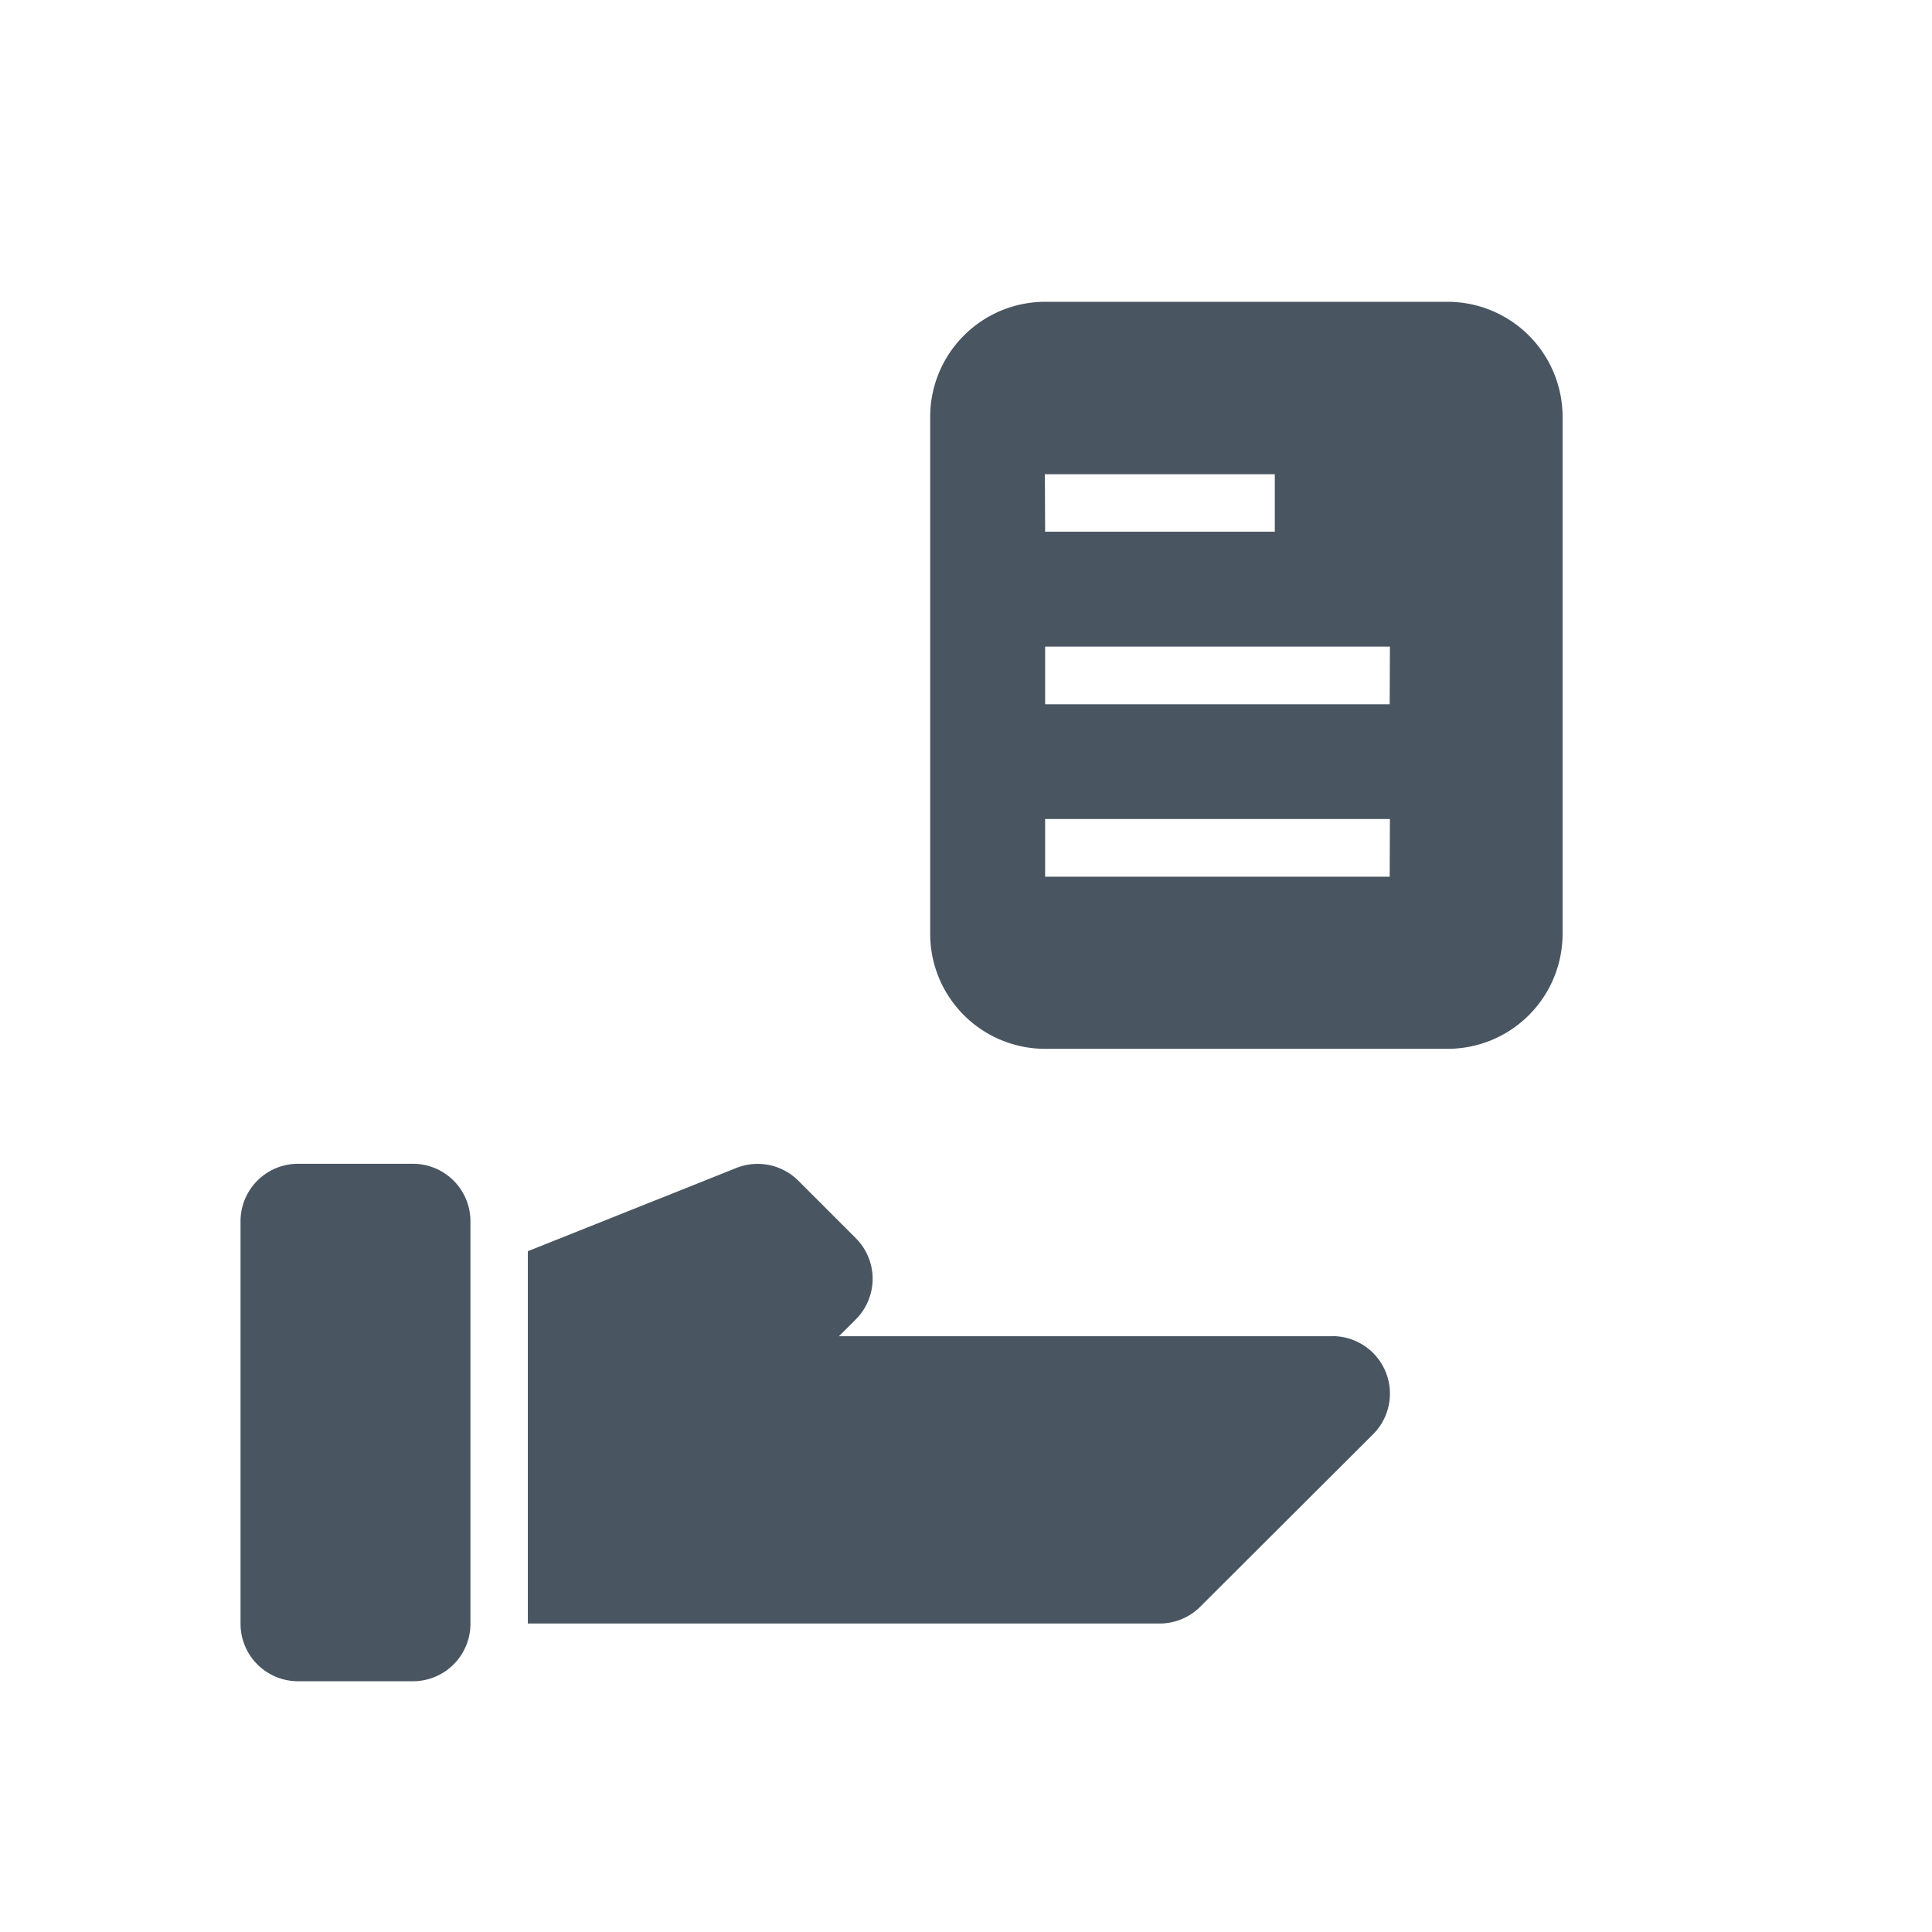 <svg xmlns="http://www.w3.org/2000/svg" xmlns:xlink="http://www.w3.org/1999/xlink" width="24" height="24" viewBox="0 0 24 24">
  <defs>
    <clipPath id="clip-path">
      <rect id="Rectangle_1719" data-name="Rectangle 1719" width="24" height="24" transform="translate(-1393 -5651)" fill="#495662" stroke="#707070" stroke-width="1"/>
    </clipPath>
  </defs>
  <g id="Mask_Group_170" data-name="Mask Group 170" transform="translate(1393 5651)" clip-path="url(#clip-path)">
    <g id="file-hand" transform="translate(-1393 -5651)">
      <g id="Frames-24px">
        <rect id="Rectangle_1718" data-name="Rectangle 1718" width="24" height="24" fill="none"/>
      </g>
      <g id="Outline" transform="translate(2.988 3.749)">
        <g id="Group_1485" data-name="Group 1485">
          <path id="Path_1934" data-name="Path 1934" d="M14.994,17.142H8.865l.209-.209a.713.713,0,0,0,0-1.009l-.714-.714a.715.715,0,0,0-.77-.158L5,16.086v4.625h7.853a.712.712,0,0,0,.5-.209L15.5,18.36a.714.714,0,0,0-.5-1.219Z" transform="translate(-1.431 -4.292)" fill="#495662"/>
          <path id="Path_1935" data-name="Path 1935" d="M2.142,15H.714A.714.714,0,0,0,0,15.714v5a.714.714,0,0,0,.714.714H2.142a.714.714,0,0,0,.714-.714v-5A.714.714,0,0,0,2.142,15Z" transform="translate(0 -4.292)" fill="#495662"/>
          <path id="Path_1936" data-name="Path 1936" d="M18.425,0h-5A1.43,1.43,0,0,0,12,1.428V7.853A1.429,1.429,0,0,0,13.428,9.28h5a1.429,1.429,0,0,0,1.428-1.428V1.428A1.43,1.43,0,0,0,18.425,0Zm-5,2.142h2.856v.714H13.428Zm4.283,5H13.428V6.425h4.283Zm0-2.142H13.428V4.283h4.283Z" transform="translate(-3.433)" fill="#495662"/>
        </g>
      </g>
    </g>
  </g>
</svg>
